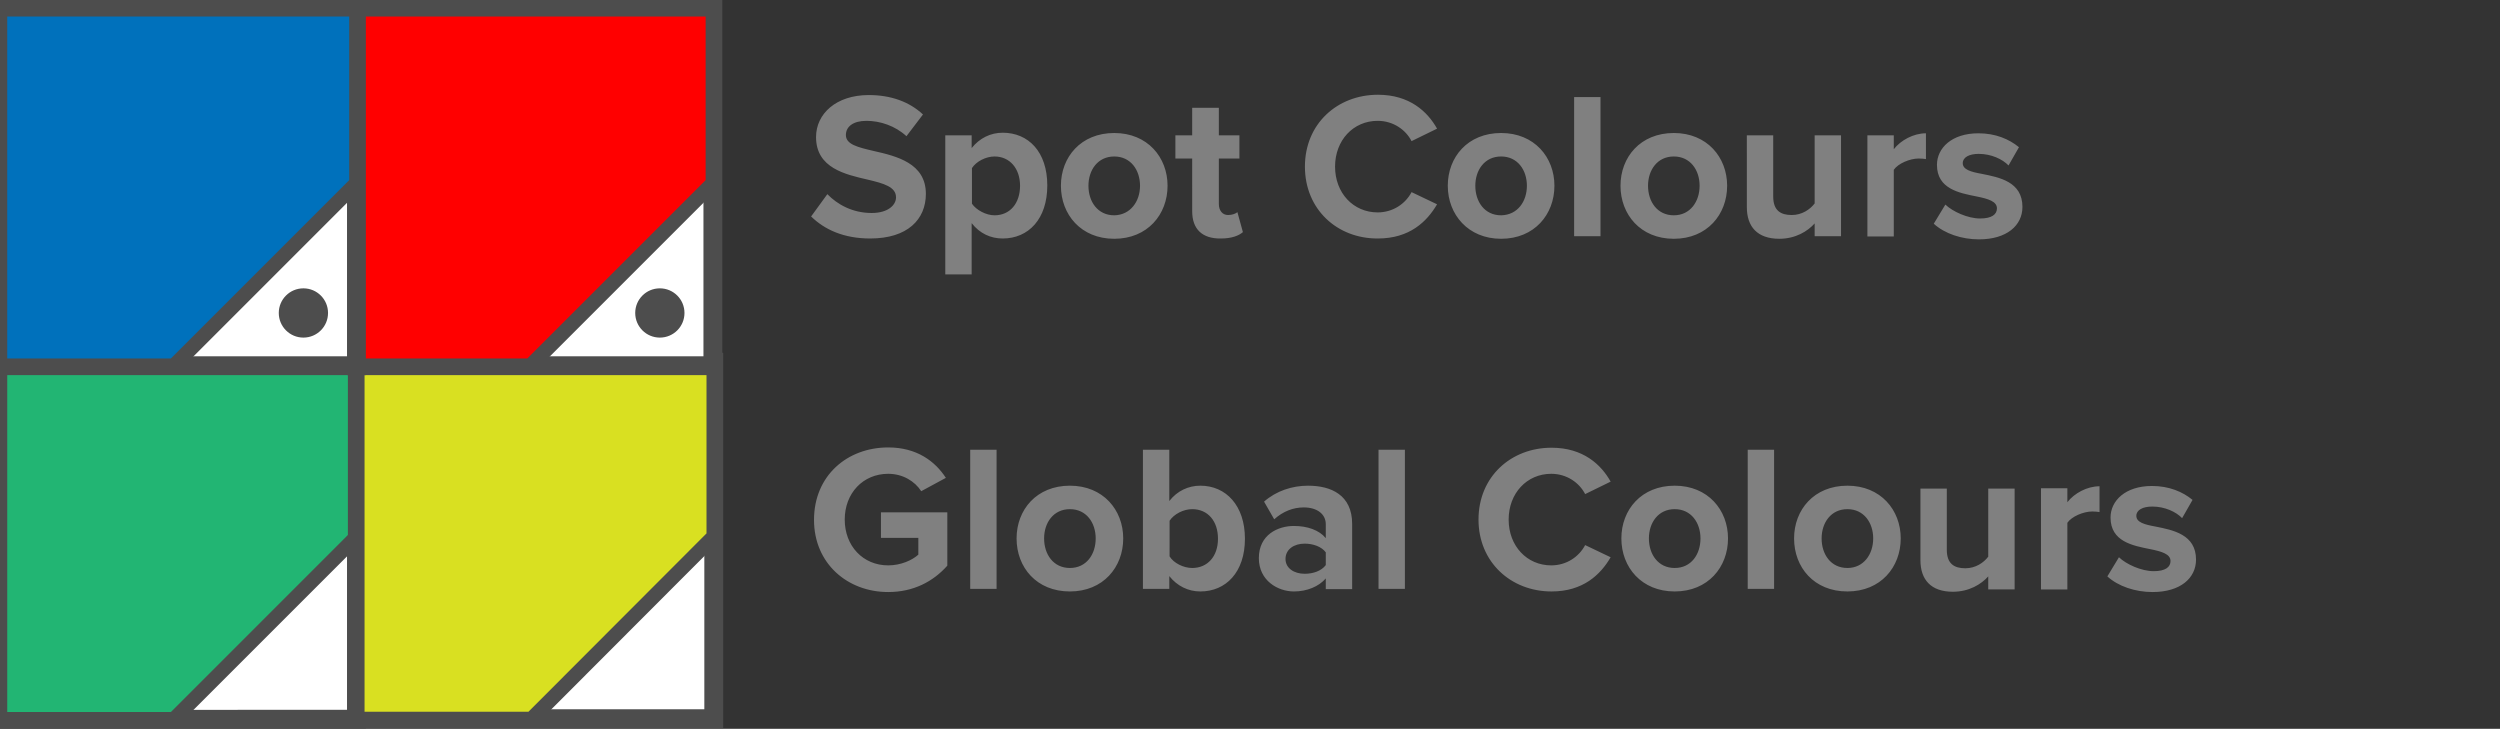 <svg xmlns="http://www.w3.org/2000/svg" id="Layer_1" viewBox="0 0 862.7 251.5" width="862.7" height="251.5"><rect x="0" y="0" width="862.7" height="251.5" fill="#333333" stroke="none"/><style>.st0{fill:#fff;stroke-width:6.5}.st0,.st1,.st2,.st3{stroke:#4d4d4d;stroke-miterlimit:10}.st1{fill:#22b573}.st1,.st2,.st3{stroke-width:5}.st2{fill:#d9e021}.st3{fill:red}.st4{fill:#4d4d4d}.st5{fill:#0071bc;stroke:#4d4d4d;stroke-width:5;stroke-miterlimit:10}.st6{enable-background:new}.st7{fill:gray}</style><path d="M0 125.2h123v123H0z" class="st0"/><path d="M123 185.2v-60H0v123h60z" class="st1"/><path d="M123.3 125h123v123h-123z" class="st0"/><path d="M246.3 185.1V125h-123v123.1h60.1z" class="st2"/><path d="M123 3.2h123v123H123z" class="st0"/><path d="M246 63.2v-60H123v123h60z" class="st3"/><circle cx="227.7" cy="108" r="8.5" class="st4"/><path d="M0 3.2h123v123H0z" class="st0"/><path d="M123 63.2v-60H0v123h60z" class="st5"/><circle cx="104.7" cy="108" r="8.5" class="st4"/><g class="st6"><path d="M285.5 67c3.4 3.5 8.6 6.5 15.3 6.5 5.6 0 8.4-2.7 8.4-5.4 0-3.6-4.2-4.8-9.7-6.1-7.8-1.8-17.9-4-17.9-14.7 0-8 6.9-14.5 18.2-14.5 7.6 0 14 2.3 18.7 6.7l-5.7 7.5c-3.9-3.6-9.1-5.3-13.8-5.3-4.6 0-7.1 2-7.1 4.9 0 3.2 4 4.2 9.6 5.5 7.9 1.8 18 4.2 18 14.8 0 8.8-6.3 15.4-19.2 15.4-9.2 0-15.8-3.1-20.4-7.6l5.6-7.7zm40.7 27.7v-48h9.1v4.4c2.7-3.4 6.5-5.3 10.7-5.3 8.9 0 15.4 6.6 15.4 18.2s-6.5 18.3-15.4 18.3c-4.1 0-7.9-1.7-10.7-5.3v17.7h-9.1zm17-40.7c-3 0-6.3 1.7-7.8 4v12.3c1.5 2.2 4.9 4 7.8 4 5.3 0 8.8-4.1 8.8-10.2 0-6-3.6-10.1-8.8-10.1zm22.9 10.1c0-9.9 6.9-18.2 18.4-18.2s18.4 8.4 18.4 18.2c0 9.9-6.9 18.3-18.4 18.3-11.5 0-18.4-8.4-18.4-18.3zm27.3 0c0-5.4-3.2-10.1-8.9-10.1s-8.9 4.7-8.9 10.1c0 5.5 3.2 10.2 8.9 10.2 5.6-.1 8.9-4.8 8.9-10.2zm18 8.8V54.7h-5.8v-8h5.8v-9.5h9.2v9.5h7.1v8h-7.1v15.7c0 2.2 1.2 3.8 3.2 3.8 1.4 0 2.7-.5 3.2-1l1.9 6.9c-1.4 1.2-3.8 2.2-7.6 2.2-6.4.1-9.9-3.2-9.9-9.4zm38.9-15.4c0-14.8 11.2-24.8 25.2-24.8 10.9 0 17.1 5.8 20.4 11.7l-8.8 4.3c-2-3.9-6.3-7-11.7-7-8.4 0-14.7 6.7-14.7 15.8s6.3 15.8 14.7 15.8c5.3 0 9.6-3 11.7-7l8.8 4.2c-3.5 6-9.5 11.8-20.4 11.8-14 .1-25.2-10-25.2-24.8zm49.3 6.6c0-9.9 6.9-18.2 18.4-18.2s18.4 8.4 18.4 18.2c0 9.9-6.9 18.3-18.4 18.3-11.4 0-18.4-8.4-18.4-18.3zm27.3 0c0-5.4-3.2-10.1-8.9-10.1s-8.9 4.7-8.9 10.1c0 5.5 3.2 10.2 8.9 10.2 5.7-.1 8.9-4.8 8.9-10.2zm16.3-30.6h9.1v48h-9.1v-48zm16 30.6c0-9.9 6.9-18.2 18.4-18.2S596 54.3 596 64.1c0 9.9-6.9 18.3-18.4 18.3-11.5 0-18.4-8.4-18.4-18.3zm27.3 0c0-5.4-3.2-10.1-8.9-10.1s-8.9 4.7-8.9 10.1c0 5.5 3.2 10.2 8.9 10.2s8.9-4.8 8.9-10.2zm39.7 13c-2.4 2.7-6.6 5.3-12.2 5.3-7.6 0-11.2-4.2-11.2-10.9V46.7h9.1v21.1c0 4.8 2.5 6.4 6.4 6.4 3.5 0 6.3-1.9 7.9-4V46.7h9.1v34.8h-9.1v-4.4zm18.2-30.4h9.1v4.8c2.4-3.1 6.8-5.5 11.1-5.5v8.9c-.6-.1-1.5-.2-2.5-.2-3 0-7.1 1.7-8.6 3.9v23h-9.1V46.7zm26.9 23.9c2.5 2.4 7.7 4.8 12 4.8 4 0 5.8-1.4 5.8-3.5 0-2.4-3-3.3-7-4.1-6-1.2-13.7-2.6-13.7-10.9 0-5.8 5.1-10.9 14.3-10.9 5.9 0 10.6 2 14 4.8l-3.6 6.3c-2.1-2.2-6-4-10.3-4-3.3 0-5.5 1.2-5.5 3.2 0 2.2 2.7 3 6.6 3.7 6 1.2 14 2.7 14 11.4 0 6.4-5.4 11.2-15 11.2-6 0-11.9-2-15.6-5.4l4-6.6z" class="st7"/></g><g class="st6"><path d="M306.5 154.4c9.9 0 16.2 4.8 19.9 10.5l-8.5 4.6c-2.2-3.4-6.3-6-11.4-6-8.7 0-15 6.7-15 15.8s6.3 15.8 15 15.8c4.4 0 8.3-1.8 10.4-3.7v-5.8H304v-8.8h22.9v18.4c-4.9 5.5-11.7 9.1-20.4 9.1-14 0-25.6-9.8-25.6-24.9 0-15.3 11.5-25 25.6-25zm28.3.8h9.1v48h-9.1v-48zm16 30.6c0-9.9 6.9-18.2 18.4-18.2s18.4 8.4 18.4 18.2c0 9.9-6.9 18.3-18.4 18.3s-18.4-8.3-18.4-18.3zm27.3 0c0-5.4-3.2-10.1-8.9-10.1s-8.9 4.7-8.9 10.1c0 5.5 3.2 10.2 8.9 10.2s8.9-4.7 8.9-10.2zm16.3-30.6h9.1v17.7c2.7-3.5 6.6-5.3 10.7-5.3 8.9 0 15.4 6.9 15.4 18.3 0 11.6-6.6 18.2-15.4 18.2-4.2 0-8-1.9-10.7-5.3v4.4h-9.1v-48zm17 40.8c5.3 0 8.9-4 8.9-10.1s-3.5-10.2-8.9-10.2c-3 0-6.3 1.7-7.8 4V192c1.4 2.3 4.8 4 7.8 4zm46.1 3.6c-2.4 2.8-6.5 4.5-11 4.5-5.5 0-12.1-3.7-12.1-11.5 0-8.1 6.6-11.1 12.1-11.1 4.6 0 8.7 1.4 11 4.2v-4.8c0-3.5-3-5.8-7.6-5.8-3.7 0-7.2 1.4-10.2 4.1l-3.5-6.1c4.2-3.7 9.7-5.5 15.2-5.5 7.9 0 15.2 3.2 15.2 13.2v22.5h-9.1v-3.7zm0-9c-1.5-2-4.4-3-7.3-3-3.6 0-6.6 1.9-6.6 5.3 0 3.2 3 5.1 6.6 5.1 3 0 5.8-1 7.3-3v-4.4zm18.2-35.4h9.1v48h-9.1v-48zm34.5 24.1c0-14.8 11.2-24.8 25.2-24.8 10.9 0 17.1 5.8 20.4 11.7l-8.8 4.3c-2-3.9-6.3-7-11.7-7-8.4 0-14.7 6.7-14.7 15.8s6.3 15.8 14.7 15.8c5.3 0 9.6-3 11.7-7l8.8 4.2c-3.5 6-9.5 11.8-20.4 11.8-14 0-25.2-10.1-25.2-24.8zm49.3 6.5c0-9.9 6.9-18.2 18.4-18.2s18.4 8.4 18.4 18.2c0 9.9-6.9 18.3-18.4 18.3-11.4 0-18.4-8.3-18.4-18.3zm27.3 0c0-5.4-3.2-10.1-8.9-10.1s-8.9 4.7-8.9 10.1c0 5.5 3.2 10.2 8.9 10.2s8.9-4.7 8.9-10.2zm16.3-30.6h9.1v48h-9.1v-48zm16 30.6c0-9.9 6.9-18.2 18.4-18.2s18.4 8.4 18.4 18.2c0 9.9-6.9 18.3-18.4 18.3s-18.4-8.3-18.4-18.3zm27.3 0c0-5.4-3.2-10.1-8.9-10.1s-8.9 4.7-8.9 10.1c0 5.5 3.2 10.2 8.9 10.2 5.6 0 8.9-4.7 8.9-10.2zm39.7 13.1c-2.4 2.7-6.6 5.3-12.2 5.3-7.6 0-11.2-4.2-11.2-10.9v-24.7h9.1v21.1c0 4.8 2.5 6.4 6.4 6.4 3.5 0 6.3-1.9 7.9-4v-23.5h9.1v34.8h-9.1v-4.5zm18.2-30.4h9.1v4.8c2.4-3.1 6.8-5.5 11.1-5.5v8.9c-.6-.1-1.5-.2-2.5-.2-3 0-7.1 1.7-8.6 3.9v23h-9.1v-34.9zm26.9 23.8c2.5 2.4 7.7 4.8 12 4.8 4 0 5.8-1.4 5.8-3.5 0-2.4-3-3.3-7-4.1-6-1.2-13.7-2.6-13.7-10.9 0-5.8 5.1-10.9 14.3-10.9 5.9 0 10.6 2 14 4.8l-3.6 6.3c-2.1-2.2-6-4-10.3-4-3.3 0-5.5 1.2-5.5 3.2 0 2.2 2.7 3 6.6 3.7 6 1.2 14 2.7 14 11.4 0 6.4-5.4 11.2-15 11.2-6 0-11.9-2-15.6-5.4l4-6.6z" class="st7"/></g></svg>